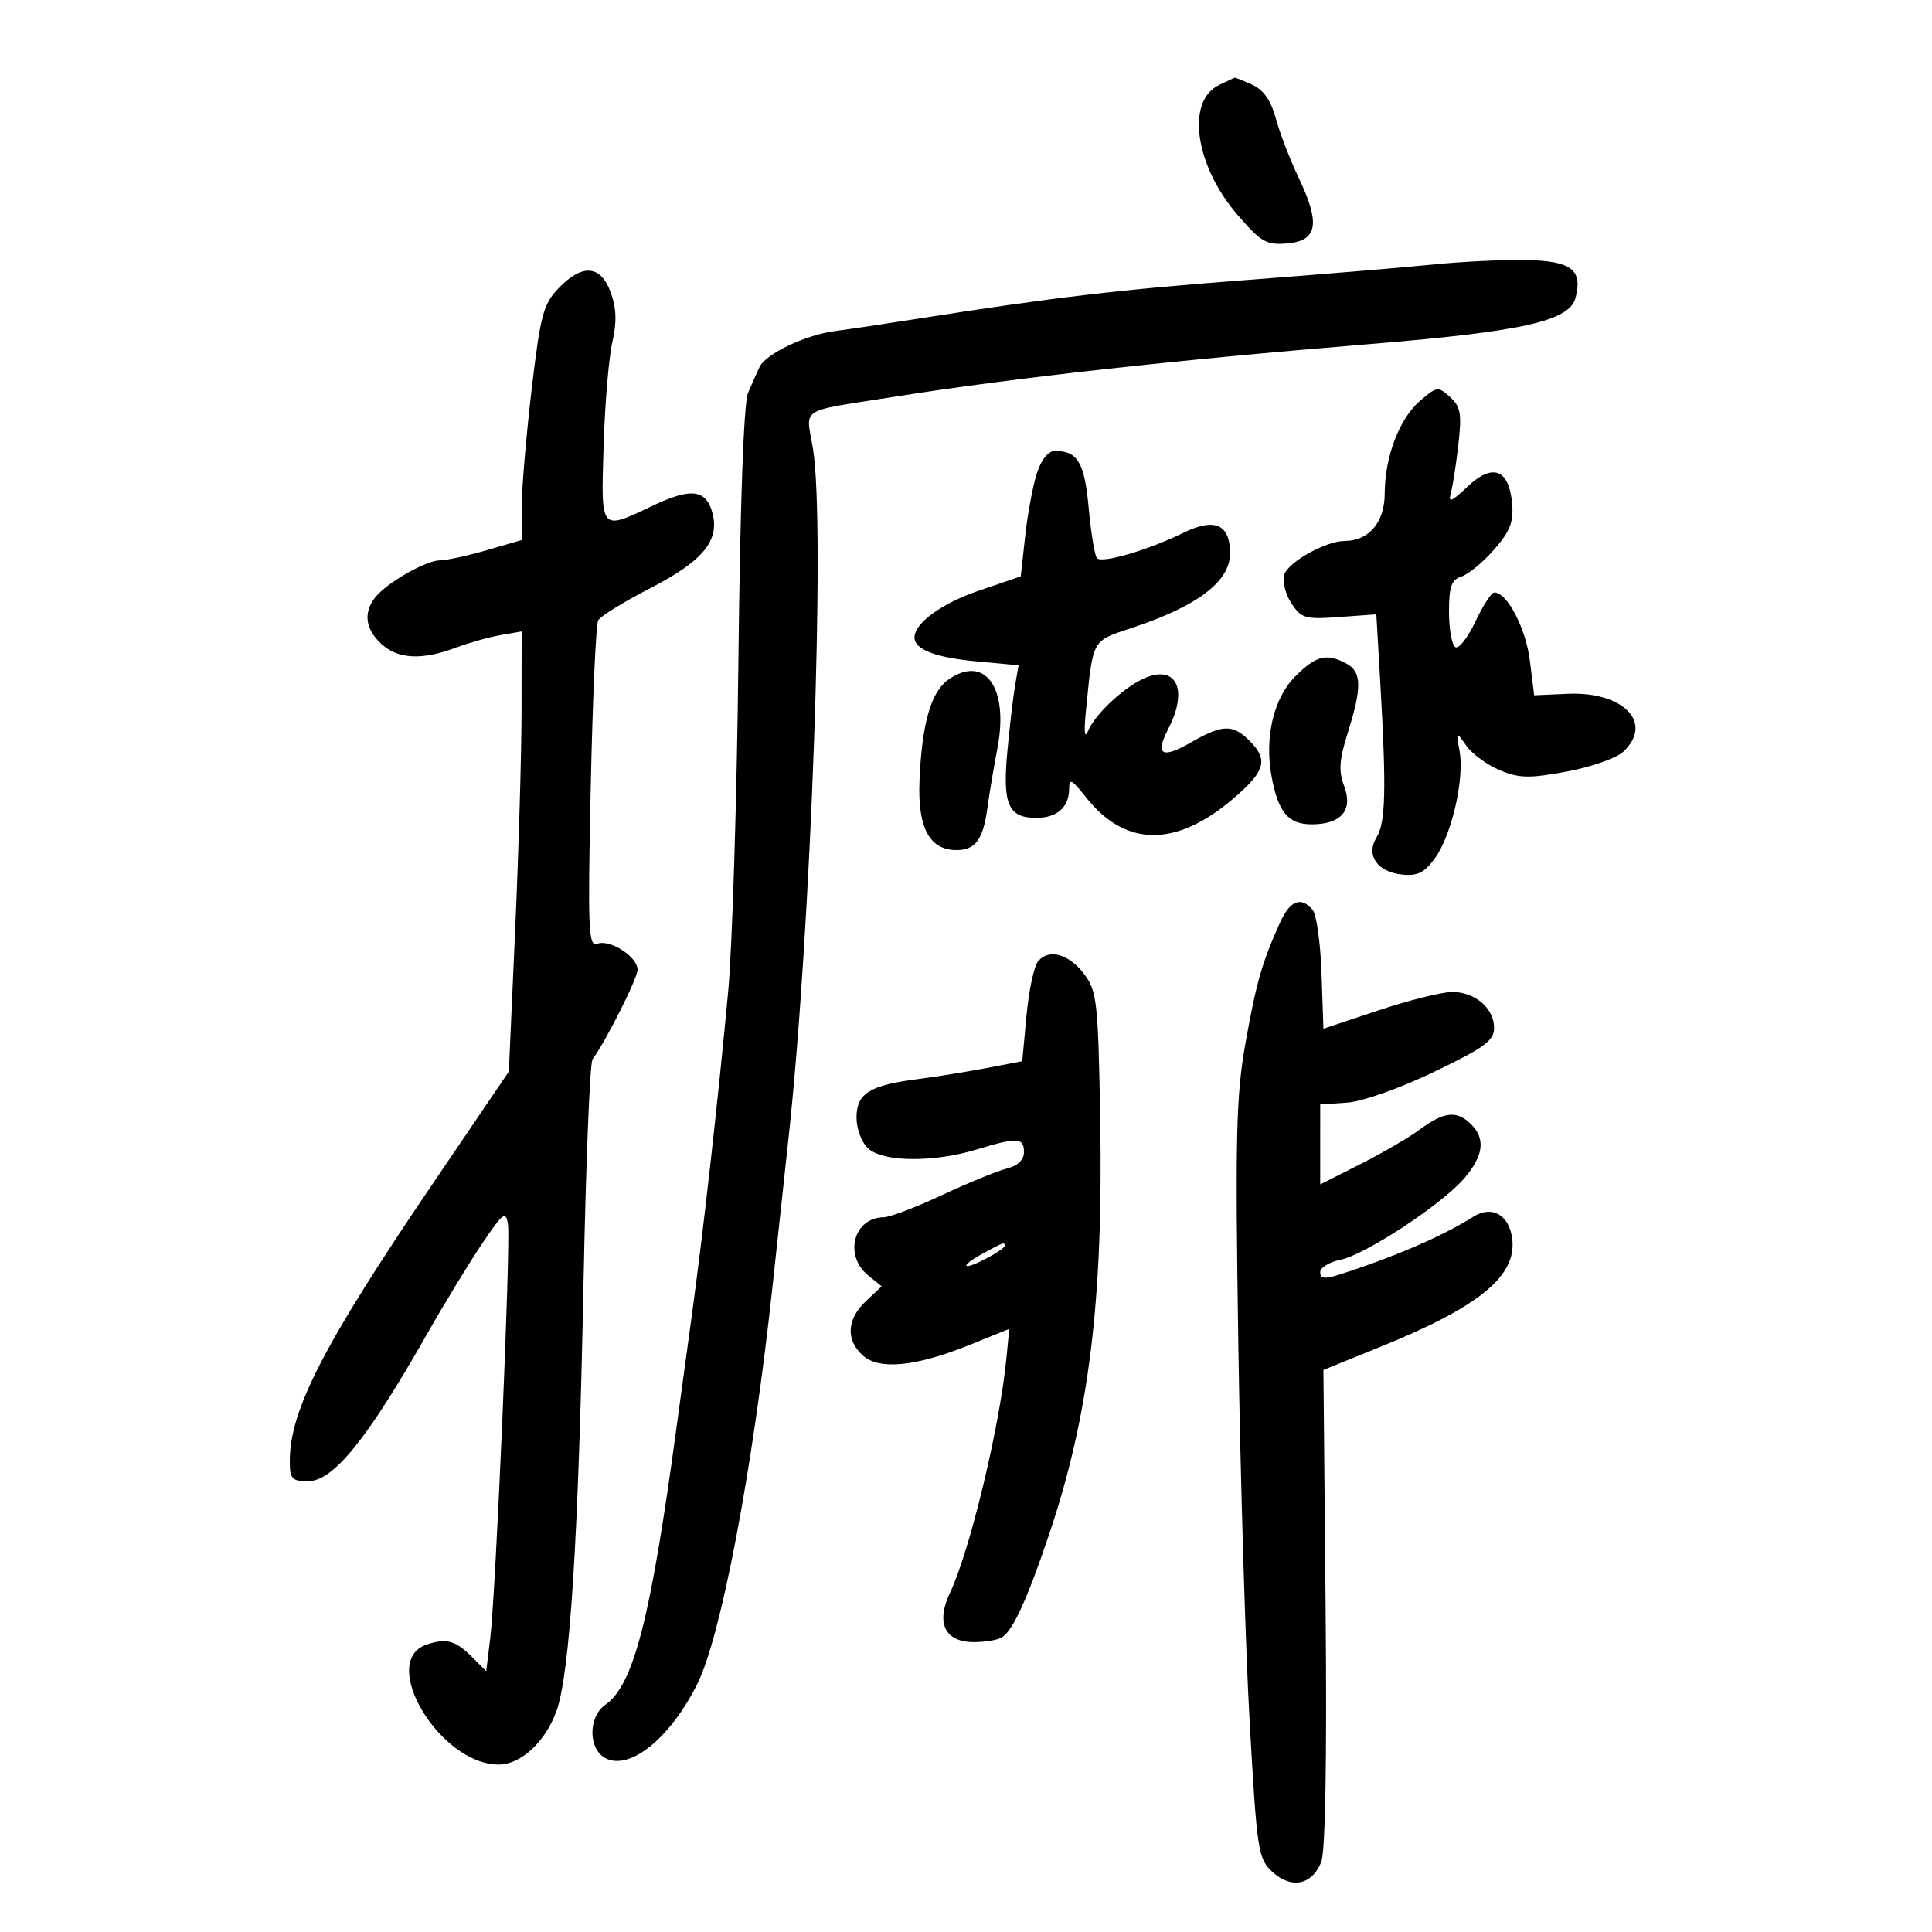 <svg xmlns="http://www.w3.org/2000/svg" width="300" height="300" viewBox="0 0 300 300" version="1.1">
	<path d="M 189.268 13.212 C 184.142 15.686, 185.558 25.688, 192.112 33.303 C 195.815 37.605, 196.625 38.074, 199.873 37.803 C 204.580 37.410, 205.061 34.729, 201.687 27.672 C 200.328 24.827, 198.721 20.662, 198.117 18.415 C 197.364 15.614, 196.214 13.963, 194.462 13.165 C 193.056 12.524, 191.815 12.030, 191.703 12.068 C 191.591 12.105, 190.496 12.620, 189.268 13.212 M 222.500 41.076 C 218.100 41.525, 205.050 42.609, 193.500 43.485 C 173.669 44.988, 163.591 46.176, 142.500 49.495 C 137.550 50.274, 131.785 51.133, 129.688 51.403 C 125.080 51.997, 118.900 54.940, 117.935 57 C 117.548 57.825, 116.750 59.625, 116.161 61 C 115.487 62.572, 114.930 77.975, 114.660 102.500 C 114.424 123.950, 113.707 147.125, 113.067 154 C 111.475 171.094, 109.203 191.315, 107.391 204.500 C 106.560 210.550, 105.484 218.425, 105 222 C 101.019 251.398, 98.382 261.643, 94.009 264.706 C 91.327 266.584, 91.316 271.564, 93.991 272.995 C 97.760 275.012, 104.019 269.973, 108.268 261.500 C 111.967 254.126, 116.900 228.106, 119.928 200 C 120.491 194.775, 121.633 184.200, 122.465 176.500 C 125.966 144.103, 128.182 81.523, 126.245 69.732 C 125.153 63.084, 123.698 64.012, 139 61.592 C 157.561 58.656, 182.252 55.918, 212.500 53.443 C 236.533 51.476, 243.748 49.853, 244.662 46.209 C 245.758 41.842, 243.988 40.513, 236.896 40.379 C 233.378 40.313, 226.900 40.626, 222.500 41.076 M 86.725 44.765 C 84.359 47.235, 83.912 48.920, 82.547 60.515 C 81.706 67.657, 81.014 75.831, 81.009 78.679 L 81 83.858 75.596 85.429 C 72.624 86.293, 69.361 87.002, 68.346 87.004 C 66.147 87.008, 60.012 90.517, 58.250 92.778 C 56.398 95.155, 56.726 97.667, 59.189 99.961 C 61.754 102.351, 65.482 102.553, 70.730 100.588 C 72.803 99.812, 75.963 98.923, 77.750 98.613 L 81 98.050 80.987 110.275 C 80.980 116.999, 80.532 132.376, 79.993 144.446 L 79.012 166.391 67.256 183.715 C 50.232 208.802, 45 218.950, 45 226.884 C 45 229.639, 45.329 230, 47.833 230 C 51.774 230, 57.022 223.499, 66.397 207 C 69.054 202.325, 72.864 196.076, 74.864 193.113 C 78.124 188.283, 78.539 187.972, 78.875 190.113 C 79.324 192.977, 77.001 247.206, 76.119 254.427 L 75.500 259.500 73.307 257.307 C 70.727 254.727, 69.302 254.336, 66.252 255.371 C 58.680 257.940, 68.310 274, 77.422 274 C 80.864 274, 84.646 270.517, 86.392 265.739 C 88.500 259.971, 89.829 238.966, 90.613 199 C 90.975 180.575, 91.600 165.050, 92.003 164.500 C 94.125 161.602, 99 151.901, 99 150.577 C 99 148.561, 94.702 145.793, 92.739 146.547 C 91.366 147.073, 91.255 144.412, 91.726 122.319 C 92.017 108.669, 92.535 96.977, 92.878 96.338 C 93.220 95.699, 96.859 93.449, 100.964 91.338 C 109.050 87.181, 111.719 84.002, 110.662 79.791 C 109.711 76.002, 107.386 75.672, 101.441 78.485 C 93.115 82.423, 93.321 82.670, 93.728 69.250 C 93.925 62.787, 94.532 55.551, 95.078 53.168 C 95.796 50.031, 95.729 47.893, 94.834 45.418 C 93.286 41.137, 90.422 40.906, 86.725 44.765 M 220.508 62.239 C 217.269 65.025, 215.036 70.902, 215.015 76.693 C 214.999 81.099, 212.536 84, 208.811 84 C 205.885 84, 200.056 87.248, 199.427 89.229 C 199.101 90.257, 199.590 92.252, 200.514 93.662 C 202.060 96.022, 202.654 96.193, 207.956 95.810 L 213.717 95.393 214.354 106.446 C 215.283 122.573, 215.151 127.785, 213.757 130.017 C 212.036 132.774, 213.854 135.415, 217.743 135.805 C 220.155 136.047, 221.219 135.501, 222.878 133.171 C 225.437 129.578, 227.411 120.917, 226.644 116.648 C 226.079 113.502, 226.079 113.501, 227.696 115.802 C 228.585 117.068, 230.914 118.773, 232.870 119.590 C 235.896 120.854, 237.448 120.887, 243.269 119.811 C 247.032 119.115, 250.986 117.730, 252.055 116.734 C 256.842 112.274, 252.103 107.342, 243.407 107.733 L 238.226 107.965 237.548 102.534 C 236.923 97.538, 234.026 92, 232.038 92 C 231.588 92, 230.259 94.044, 229.085 96.543 C 227.910 99.042, 226.511 100.816, 225.975 100.484 C 225.439 100.153, 225 97.689, 225 95.008 C 225 91.065, 225.370 90.017, 226.938 89.520 C 228.005 89.181, 230.279 87.307, 231.993 85.355 C 234.453 82.554, 235.045 81.058, 234.805 78.254 C 234.343 72.866, 231.808 71.863, 227.918 75.528 C 225.312 77.982, 224.856 78.151, 225.299 76.500 C 225.595 75.400, 226.119 72.001, 226.465 68.948 C 226.999 64.237, 226.802 63.130, 225.162 61.647 C 223.314 59.974, 223.112 60, 220.508 62.239 M 161.025 73.423 C 160.404 75.306, 159.582 79.693, 159.198 83.172 L 158.500 89.499 152 91.717 C 146.232 93.685, 142 96.762, 142 98.988 C 142 100.834, 145.241 102.098, 151.468 102.679 L 158.165 103.305 157.627 106.402 C 157.330 108.106, 156.785 112.759, 156.415 116.743 C 155.656 124.923, 156.569 127, 160.922 127 C 164.117 127, 165.996 125.357, 166.011 122.550 C 166.021 120.795, 166.393 120.971, 168.599 123.770 C 174.967 131.850, 183.178 131.619, 192.543 123.097 C 196.510 119.488, 196.811 117.811, 194 115 C 191.439 112.439, 189.796 112.482, 185.015 115.234 C 180.381 117.901, 179.293 117.267, 181.426 113.143 C 184.438 107.319, 182.807 103.368, 178.123 105.137 C 174.951 106.334, 170.106 110.753, 168.952 113.500 C 168.416 114.776, 168.292 113.690, 168.610 110.500 C 169.746 99.091, 169.472 99.590, 175.757 97.502 C 185.971 94.109, 191 90.293, 191 85.935 C 191 81.381, 188.617 80.342, 183.709 82.756 C 178.320 85.406, 171.173 87.506, 170.348 86.682 C 169.997 86.331, 169.418 82.855, 169.060 78.958 C 168.407 71.827, 167.365 70.048, 163.828 70.015 C 162.803 70.006, 161.717 71.327, 161.025 73.423 M 201.135 105.018 C 197.764 108.390, 196.315 114.534, 197.456 120.616 C 198.495 126.157, 200.046 128, 203.669 128 C 208.274 128, 210.134 125.814, 208.718 122.064 C 207.831 119.714, 207.951 117.997, 209.301 113.715 C 211.498 106.744, 211.445 104.308, 209.066 103.035 C 205.988 101.388, 204.359 101.795, 201.135 105.018 M 147.251 105.537 C 144.570 107.415, 143.152 112.366, 142.781 121.145 C 142.469 128.523, 144.311 132, 148.533 132 C 151.454 132, 152.658 130.365, 153.317 125.500 C 153.616 123.300, 154.319 119.108, 154.880 116.184 C 156.684 106.785, 152.937 101.554, 147.251 105.537 M 198.764 143.250 C 195.958 149.480, 195.074 152.562, 193.399 161.965 C 191.938 170.169, 191.790 176.431, 192.290 208.965 C 192.606 229.609, 193.400 255.950, 194.052 267.500 C 195.181 287.474, 195.353 288.606, 197.579 290.667 C 200.502 293.374, 203.775 292.704, 205.166 289.113 C 205.808 287.458, 206.055 272.972, 205.840 249.613 L 205.500 212.725 214.500 209.072 C 229.688 202.907, 235.503 198.141, 234.823 192.415 C 234.374 188.643, 231.666 187.096, 228.753 188.947 C 224.029 191.949, 216.342 195.258, 207.750 197.987 C 205.709 198.635, 205 198.524, 205 197.555 C 205 196.837, 206.400 195.970, 208.111 195.628 C 212.020 194.846, 224.053 186.914, 227.445 182.883 C 230.374 179.402, 230.679 176.822, 228.429 174.571 C 226.267 172.410, 224.226 172.600, 220.594 175.303 C 218.892 176.569, 214.688 179.025, 211.250 180.759 L 205 183.912 205.001 177.706 L 205.003 171.500 209.166 171.214 C 211.544 171.050, 217.330 169.007, 222.664 166.447 C 230.489 162.691, 232 161.589, 232 159.638 C 232 156.532, 229.017 153.992, 225.421 154.036 C 223.815 154.055, 218.675 155.347, 214 156.905 L 205.500 159.740 205.208 151.172 C 205.048 146.460, 204.430 142.018, 203.836 141.302 C 202.048 139.148, 200.311 139.816, 198.764 143.250 M 161.186 149.276 C 160.559 150.031, 159.751 153.829, 159.390 157.716 L 158.733 164.783 153.116 165.857 C 150.027 166.447, 145.304 167.207, 142.620 167.546 C 135.067 168.499, 133 169.780, 133 173.506 C 133 175.321, 133.786 177.402, 134.829 178.345 C 137.155 180.450, 144.944 180.527, 151.591 178.511 C 157.995 176.568, 159 176.620, 159 178.892 C 159 180.110, 158.044 181.023, 156.313 181.458 C 154.835 181.829, 150.325 183.677, 146.291 185.566 C 142.257 187.455, 138.179 189.007, 137.228 189.015 C 132.550 189.057, 130.985 194.950, 134.827 198.061 L 136.903 199.742 134.452 202.045 C 131.489 204.829, 131.306 208.062, 133.975 210.478 C 136.517 212.778, 142.239 212.208, 150.608 208.820 L 156.715 206.348 156.272 210.924 C 155.246 221.512, 150.597 240.831, 147.510 247.337 C 145.273 252.052, 146.732 255.006, 151.285 254.985 C 153.053 254.976, 155 254.639, 155.610 254.235 C 157.312 253.109, 159.480 248.379, 162.824 238.500 C 169.105 219.943, 171.324 202.036, 170.839 173.820 C 170.527 155.683, 170.335 153.919, 168.400 151.320 C 166.023 148.129, 162.877 147.238, 161.186 149.276 M 152.750 194.572 C 149.012 196.600, 149.239 197.445, 153 195.500 C 154.650 194.647, 156 193.735, 156 193.474 C 156 192.831, 155.893 192.867, 152.750 194.572" stroke="none" fill="black" fill-rule="evenodd"/>
</svg>